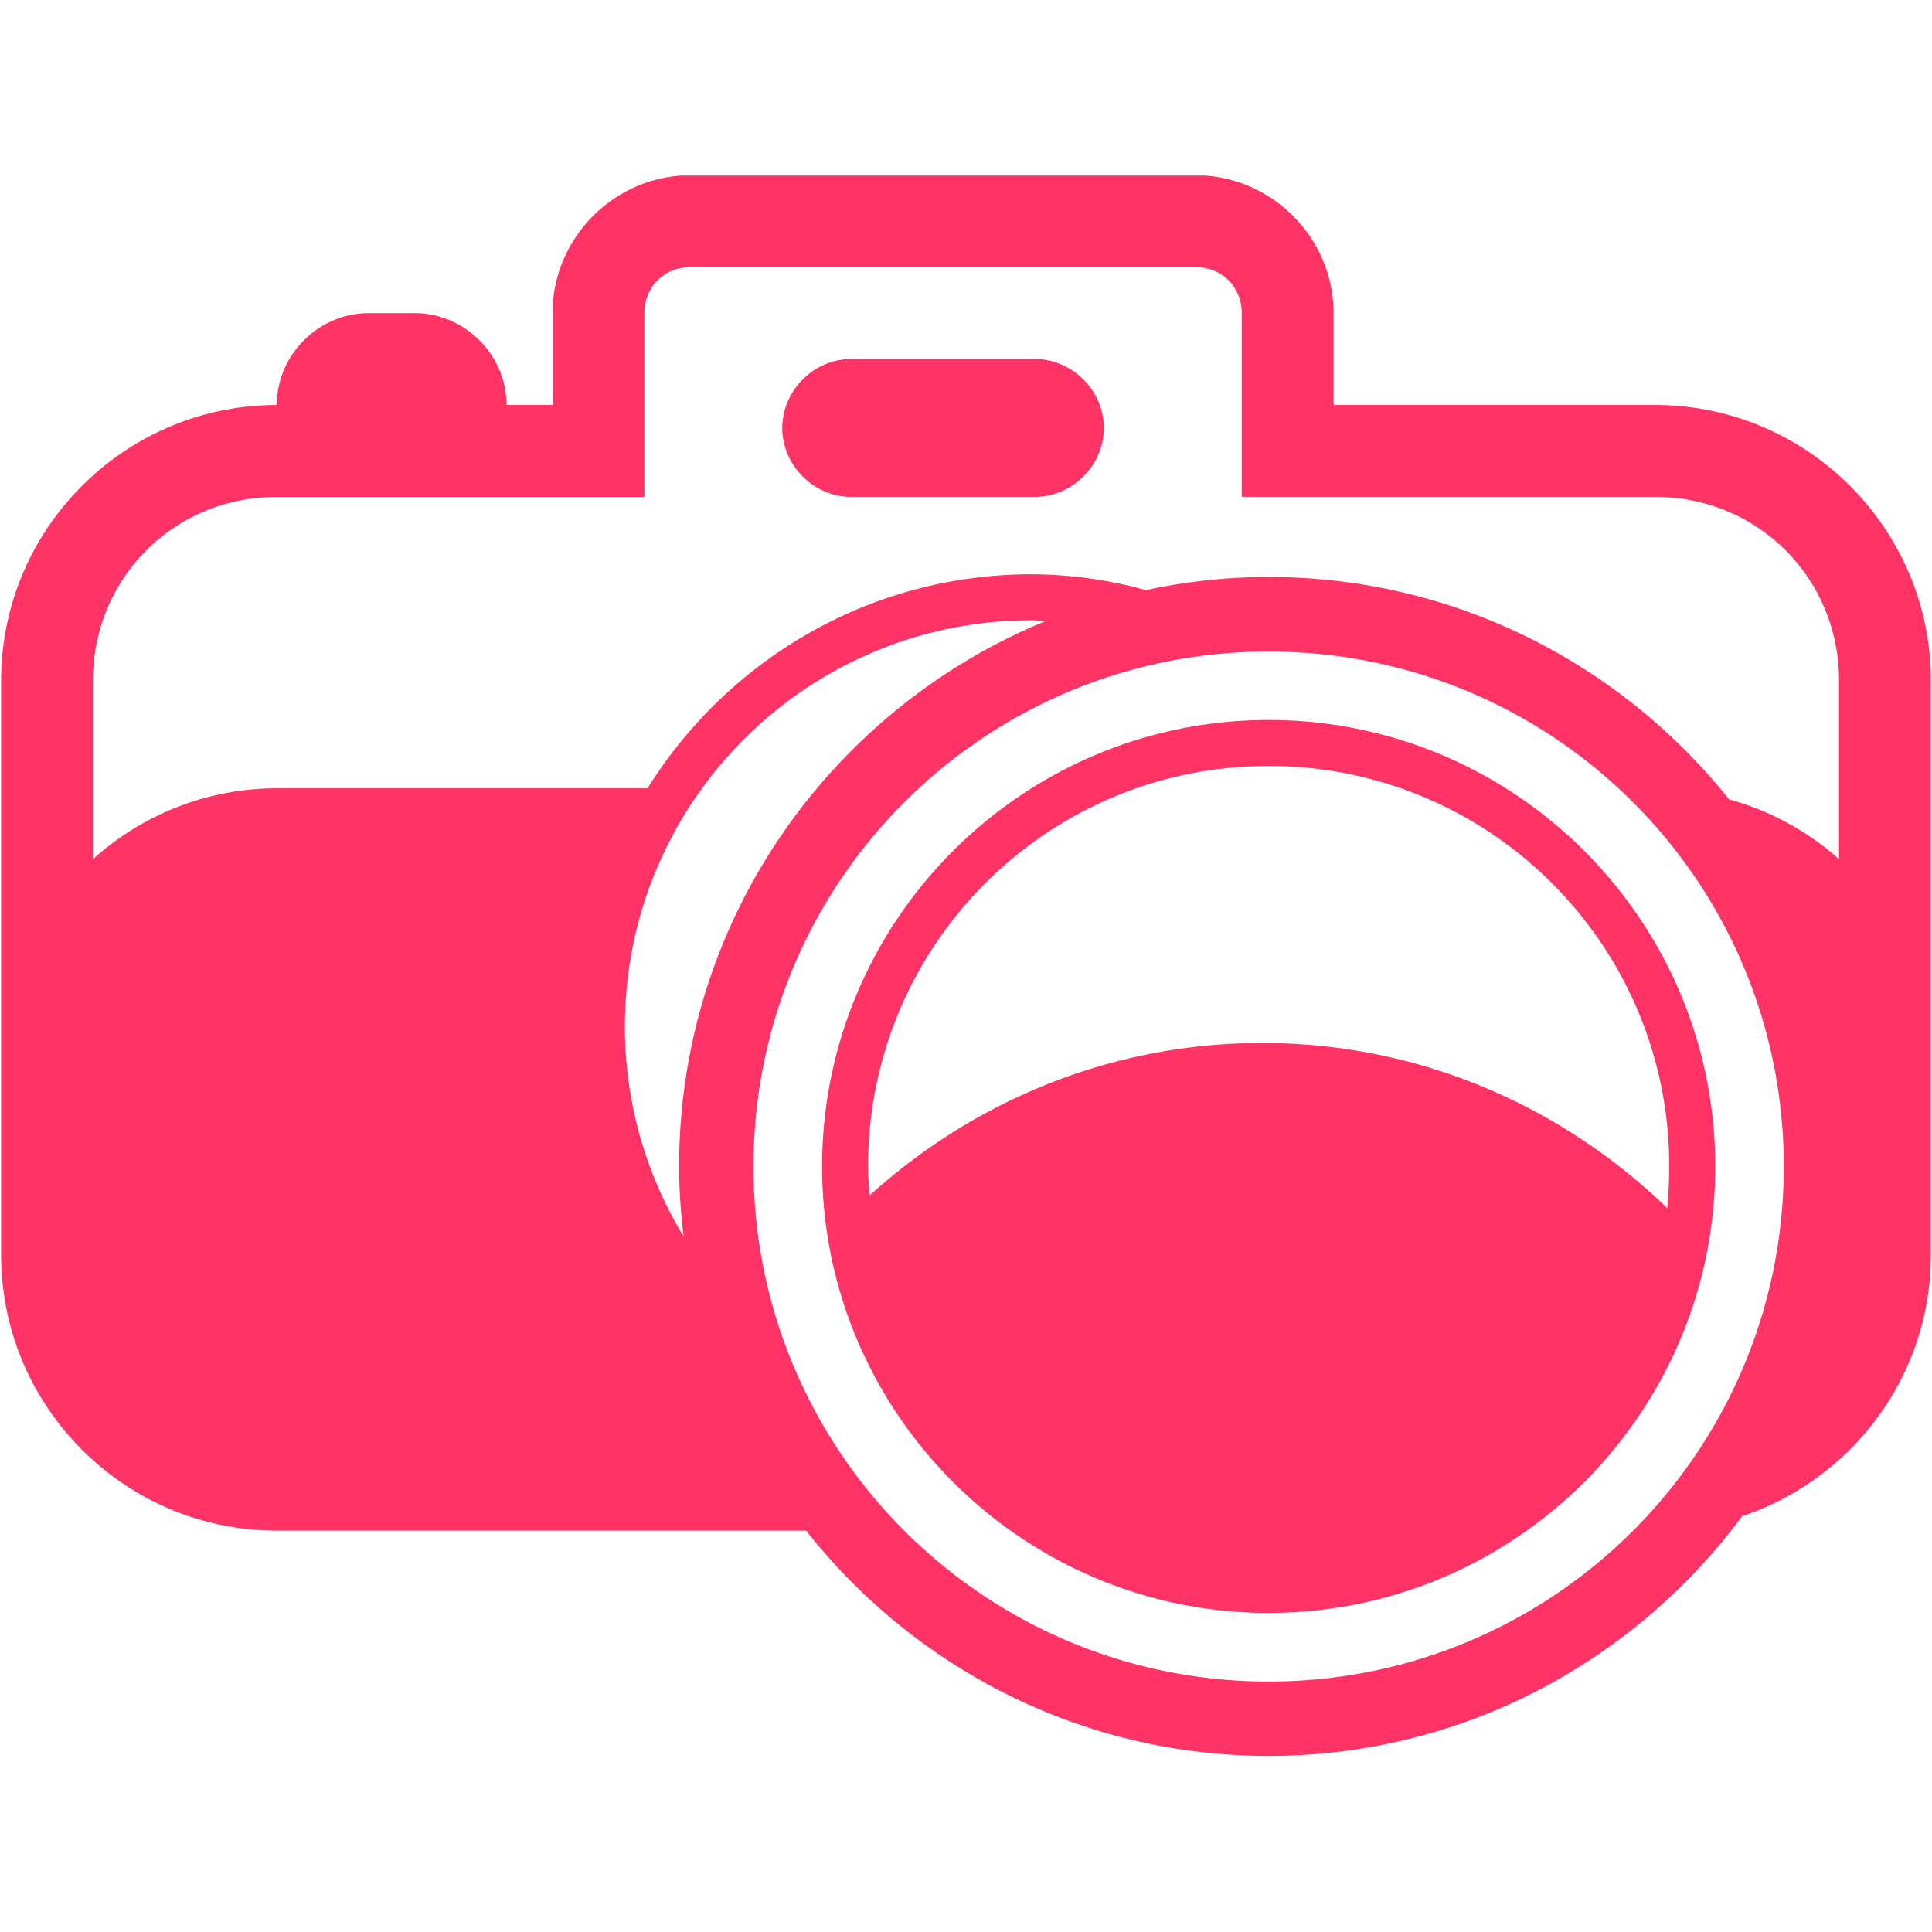 <svg xmlns="http://www.w3.org/2000/svg" width="100" viewBox="0 0 75 75" height="100" version="1.0"><defs><clipPath id="a"><path d="M0 6.816h75v61.5H0Zm0 0"/></clipPath></defs><g clip-path="url(#a)"><path fill="#f36" d="M26.8 6.805c-2.933 0-5.35 2.418-5.35 5.351v3.567h-1.786c0-1.946-1.621-3.567-3.566-3.567h-1.785c-1.946 0-3.567 1.621-3.567 3.567-5.898 0-10.703 4.804-10.703 10.699v22.293c0 5.898 4.805 10.703 10.703 10.703h20.547c4.195 5.316 10.676 8.746 17.957 8.746 7.531 0 14.203-3.672 18.379-9.305 4.25-1.418 7.328-5.425 7.328-10.144V26.422c0-5.895-4.805-10.7-10.703-10.7H51.77v-3.566c0-2.933-2.418-5.351-5.352-5.351Zm0 3.566h19.618c1.02 0 1.785.766 1.785 1.785v7.133h16.05c3.985 0 7.138 3.152 7.138 7.133v6.93a10.671 10.671 0 0 0-4.266-2.32c-4.195-5.25-10.645-8.634-17.875-8.634-1.637 0-3.23.18-4.77.508a16.973 16.973 0 0 0-4.437-.613c-6.29 0-11.8 3.332-14.906 8.309h-14.39c-2.743 0-5.24 1.046-7.138 2.75v-6.93c0-3.98 3.153-7.133 7.137-7.133h14.27v-7.133c0-1.02.765-1.785 1.78-1.785Zm6.243 3.566c-1.453 0-2.676 1.227-2.676 2.676 0 1.453 1.223 2.676 2.676 2.676h7.133c1.453 0 2.676-1.223 2.676-2.676 0-1.449-1.223-2.675-2.676-2.675Zm7 10.141c.184 0 .363.024.547.031-8.336 3.426-14.227 11.621-14.227 21.172 0 .918.067 1.82.172 2.711a15.65 15.65 0 0 1-2.277-8.133c0-8.722 7.062-15.78 15.785-15.78Zm9.207 1.215c11.055 0 19.996 8.937 19.996 19.988S60.305 65.277 49.25 65.277c-11.05 0-20-8.945-20-19.996 0-11.05 8.95-19.988 20-19.988Zm0 2.656c-9.559 0-17.336 7.778-17.336 17.332 0 9.559 7.777 17.332 17.336 17.332 9.559 0 17.336-7.773 17.336-17.332 0-9.554-7.777-17.332-17.336-17.332Zm0 1.785c8.594 0 15.55 6.957 15.55 15.547 0 .547-.027 1.082-.081 1.614-4.082-3.946-9.598-6.407-15.719-6.407-5.871 0-11.207 2.258-15.238 5.918-.028-.37-.063-.742-.063-1.125 0-8.59 6.957-15.547 15.551-15.547Zm0 0" fill-rule="evenodd"/></g></svg>